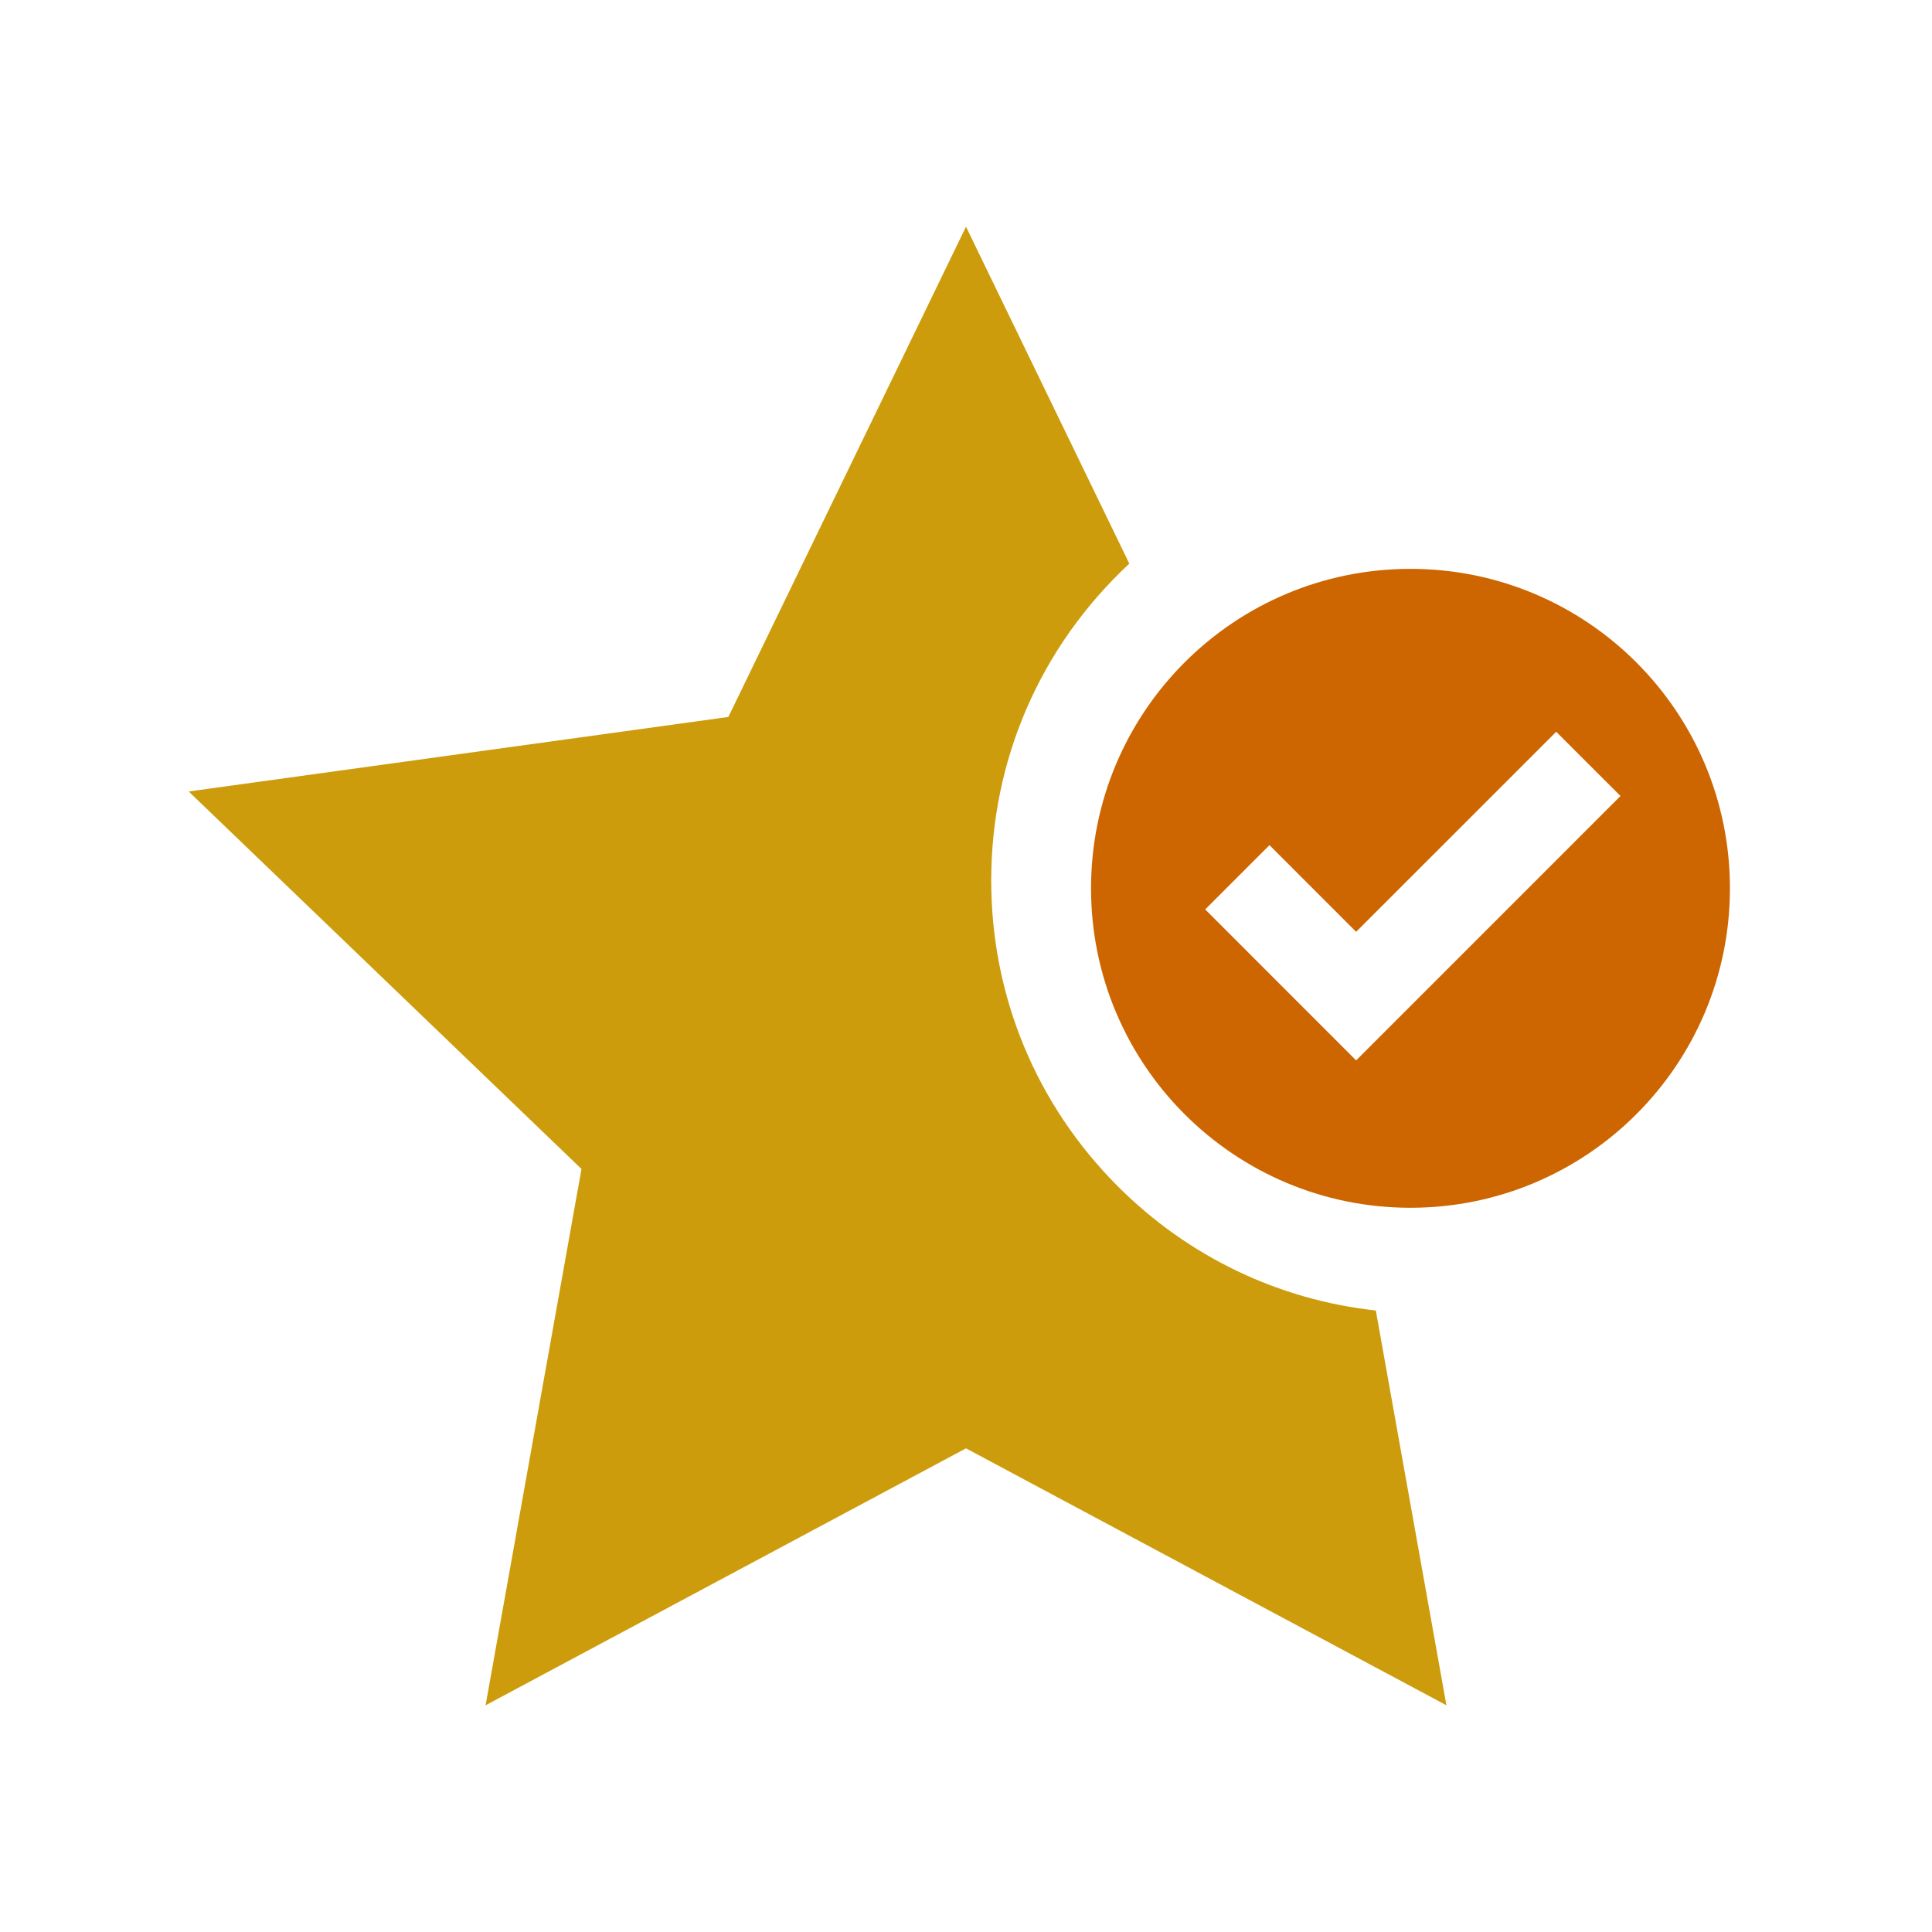 <?xml version="1.0" encoding="UTF-8" standalone="no"?>
<!-- License Agreement at http://iconmonstr.com/license/ -->

<svg
   xmlns:dc="http://purl.org/dc/elements/1.1/"
   xmlns:cc="http://creativecommons.org/ns#"
   xmlns:rdf="http://www.w3.org/1999/02/22-rdf-syntax-ns#"
   xmlns:svg="http://www.w3.org/2000/svg"
   xmlns="http://www.w3.org/2000/svg"
   xmlns:sodipodi="http://sodipodi.sourceforge.net/DTD/sodipodi-0.dtd"
   xmlns:inkscape="http://www.inkscape.org/namespaces/inkscape"
   version="1.1"
   x="0px"
   y="0px"
   width="512px"
   height="512px"
   viewBox="0 0 512 512"
   enable-background="new 0 0 512 512"
   xml:space="preserve"
   id="svg3912"
   inkscape:version="0.48.4 r9939"
   sodipodi:docname="iconmonstr-bookmark-26-icon.svg"><defs
     id="defs3917" /><sodipodi:namedview
     pagecolor="#ffffff"
     bordercolor="#666666"
     borderopacity="1"
     objecttolerance="10"
     gridtolerance="10"
     guidetolerance="10"
     inkscape:pageopacity="0"
     inkscape:pageshadow="2"
     inkscape:window-width="1014"
     inkscape:window-height="772"
     id="namedview3915"
     showgrid="false"
     inkscape:zoom="0.65186406"
     inkscape:cx="250.91657"
     inkscape:cy="228.31527"
     inkscape:window-x="555"
     inkscape:window-y="394"
     inkscape:window-maximized="0"
     inkscape:current-layer="svg3912" /><path
     id="bookmark-26-icon"
     d="M 364.607,347.297 383.316,451.919 256,383.829 128.685,451.919 154.1,309.794 49.999,209.749 193.021,190.001 256,60.081 l 43.282,89.286 c -23.811,22.187 -36.6,52.269 -36.6,83.974 0,30.627 11.928,59.421 33.586,81.077 18.625,18.625 42.529,30.044 68.339,32.879 z"
     inkscape:connector-curvature="0"
     sodipodi:nodetypes="cccccccccscc"
     style="fill:#cd9c0c;fill-opacity:1" /><path
     inkscape:connector-curvature="0"
     id="bookmark-26-icon-2"
     d="m 373.792,150.754 c -46.756,0 -84.658,37.903 -84.658,84.659 0,46.756 37.902,84.659 84.658,84.659 46.756,0 84.66,-37.903 84.66,-84.659 0,-46.756 -37.904,-84.659 -84.66,-84.659 z m -14.403,130.259 -39.998,-40.009 17.031,-17.033 22.965,22.973 53.023,-53.021 17.037,17.026 z"
     sodipodi:nodetypes="sssssccccccc"
     style="fill:#cd6600;fill-opacity:1" /></svg>